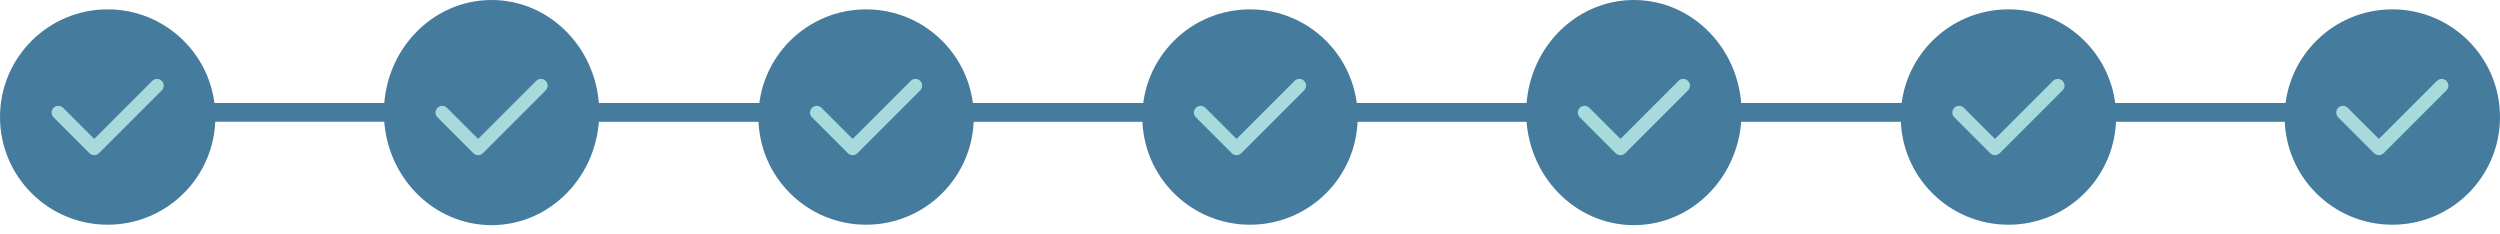 <svg width="267" height="25" viewBox="0 0 267 25" fill="none" xmlns="http://www.w3.org/2000/svg">
    <rect x="58" y="11" width="201" height="2" fill="#A8DADC"/>
    <circle cx="11.5" cy="12.5" r="11.5" fill="#457B9D"/>
    <path fill-rule="evenodd" clip-rule="evenodd"
          d="M17.279 8.638C17.56 8.918 17.56 9.373 17.279 9.654L10.571 16.362C10.29 16.643 9.835 16.643 9.554 16.362L5.721 12.529C5.44 12.248 5.44 11.793 5.721 11.513C6.002 11.232 6.457 11.232 6.737 11.513L10.063 14.838L16.263 8.638C16.543 8.357 16.998 8.357 17.279 8.638Z"
          fill="#A8DADC"/>
    <path fill-rule="evenodd" clip-rule="evenodd"
          d="M58.279 7.97C58.56 8.263 58.56 8.737 58.279 9.03L51.571 16.03C51.29 16.323 50.835 16.323 50.554 16.03L46.721 12.03C46.44 11.737 46.44 11.263 46.721 10.97C47.002 10.677 47.457 10.677 47.737 10.97L51.063 14.439L57.263 7.97C57.543 7.677 57.998 7.677 58.279 7.97Z"
          fill="#A8DADC"/>
    <ellipse cx="52.5" cy="12.023" rx="11.5" ry="12.023" fill="#457B9D"/>
    <circle cx="92.5" cy="12.5" r="11.5" fill="#457B9D"/>
    <circle cx="133.5" cy="12.5" r="11.5" fill="#457B9D"/>
    <ellipse cx="174.5" cy="12.023" rx="11.5" ry="12.023" fill="#457B9D"/>
    <circle cx="214.5" cy="12.5" r="11.5" fill="#457B9D"/>
    <circle cx="255.5" cy="12.5" r="11.5" fill="#457B9D"/>
    <rect x="19" y="11" width="240" height="2" fill="#457B9D"/>
    <path fill-rule="evenodd" clip-rule="evenodd"
          d="M58.279 8.638C58.56 8.918 58.56 9.373 58.279 9.654L51.571 16.362C51.29 16.643 50.835 16.643 50.554 16.362L46.721 12.529C46.44 12.248 46.44 11.793 46.721 11.513C47.002 11.232 47.457 11.232 47.737 11.513L51.063 14.838L57.263 8.638C57.543 8.357 57.998 8.357 58.279 8.638Z"
          fill="#A8DADC"/>
    <path fill-rule="evenodd" clip-rule="evenodd"
          d="M98.279 8.638C98.56 8.918 98.56 9.373 98.279 9.654L91.571 16.362C91.29 16.643 90.835 16.643 90.554 16.362L86.721 12.529C86.44 12.248 86.44 11.793 86.721 11.513C87.002 11.232 87.457 11.232 87.737 11.513L91.063 14.838L97.263 8.638C97.543 8.357 97.999 8.357 98.279 8.638Z"
          fill="#A8DADC"/>
    <path fill-rule="evenodd" clip-rule="evenodd"
          d="M139.279 8.638C139.56 8.918 139.56 9.373 139.279 9.654L132.571 16.362C132.29 16.643 131.835 16.643 131.554 16.362L127.721 12.529C127.44 12.248 127.44 11.793 127.721 11.513C128.002 11.232 128.457 11.232 128.737 11.513L132.063 14.838L138.263 8.638C138.543 8.357 138.998 8.357 139.279 8.638Z"
          fill="#A8DADC"/>
    <path fill-rule="evenodd" clip-rule="evenodd"
          d="M180.279 8.638C180.56 8.918 180.56 9.373 180.279 9.654L173.571 16.362C173.29 16.643 172.835 16.643 172.554 16.362L168.721 12.529C168.44 12.248 168.44 11.793 168.721 11.513C169.002 11.232 169.457 11.232 169.737 11.513L173.063 14.838L179.263 8.638C179.543 8.357 179.998 8.357 180.279 8.638Z"
          fill="#A8DADC"/>
    <path fill-rule="evenodd" clip-rule="evenodd"
          d="M220.279 8.638C220.56 8.918 220.56 9.373 220.279 9.654L213.571 16.362C213.29 16.643 212.835 16.643 212.554 16.362L208.721 12.529C208.44 12.248 208.44 11.793 208.721 11.513C209.002 11.232 209.457 11.232 209.737 11.513L213.063 14.838L219.263 8.638C219.543 8.357 219.998 8.357 220.279 8.638Z"
          fill="#A8DADC"/>
    <path fill-rule="evenodd" clip-rule="evenodd"
          d="M261.279 8.638C261.56 8.918 261.56 9.373 261.279 9.654L254.571 16.362C254.29 16.643 253.835 16.643 253.554 16.362L249.721 12.529C249.44 12.248 249.44 11.793 249.721 11.513C250.002 11.232 250.457 11.232 250.737 11.513L254.063 14.838L260.263 8.638C260.543 8.357 260.998 8.357 261.279 8.638Z"
          fill="#A8DADC"/>
</svg>
